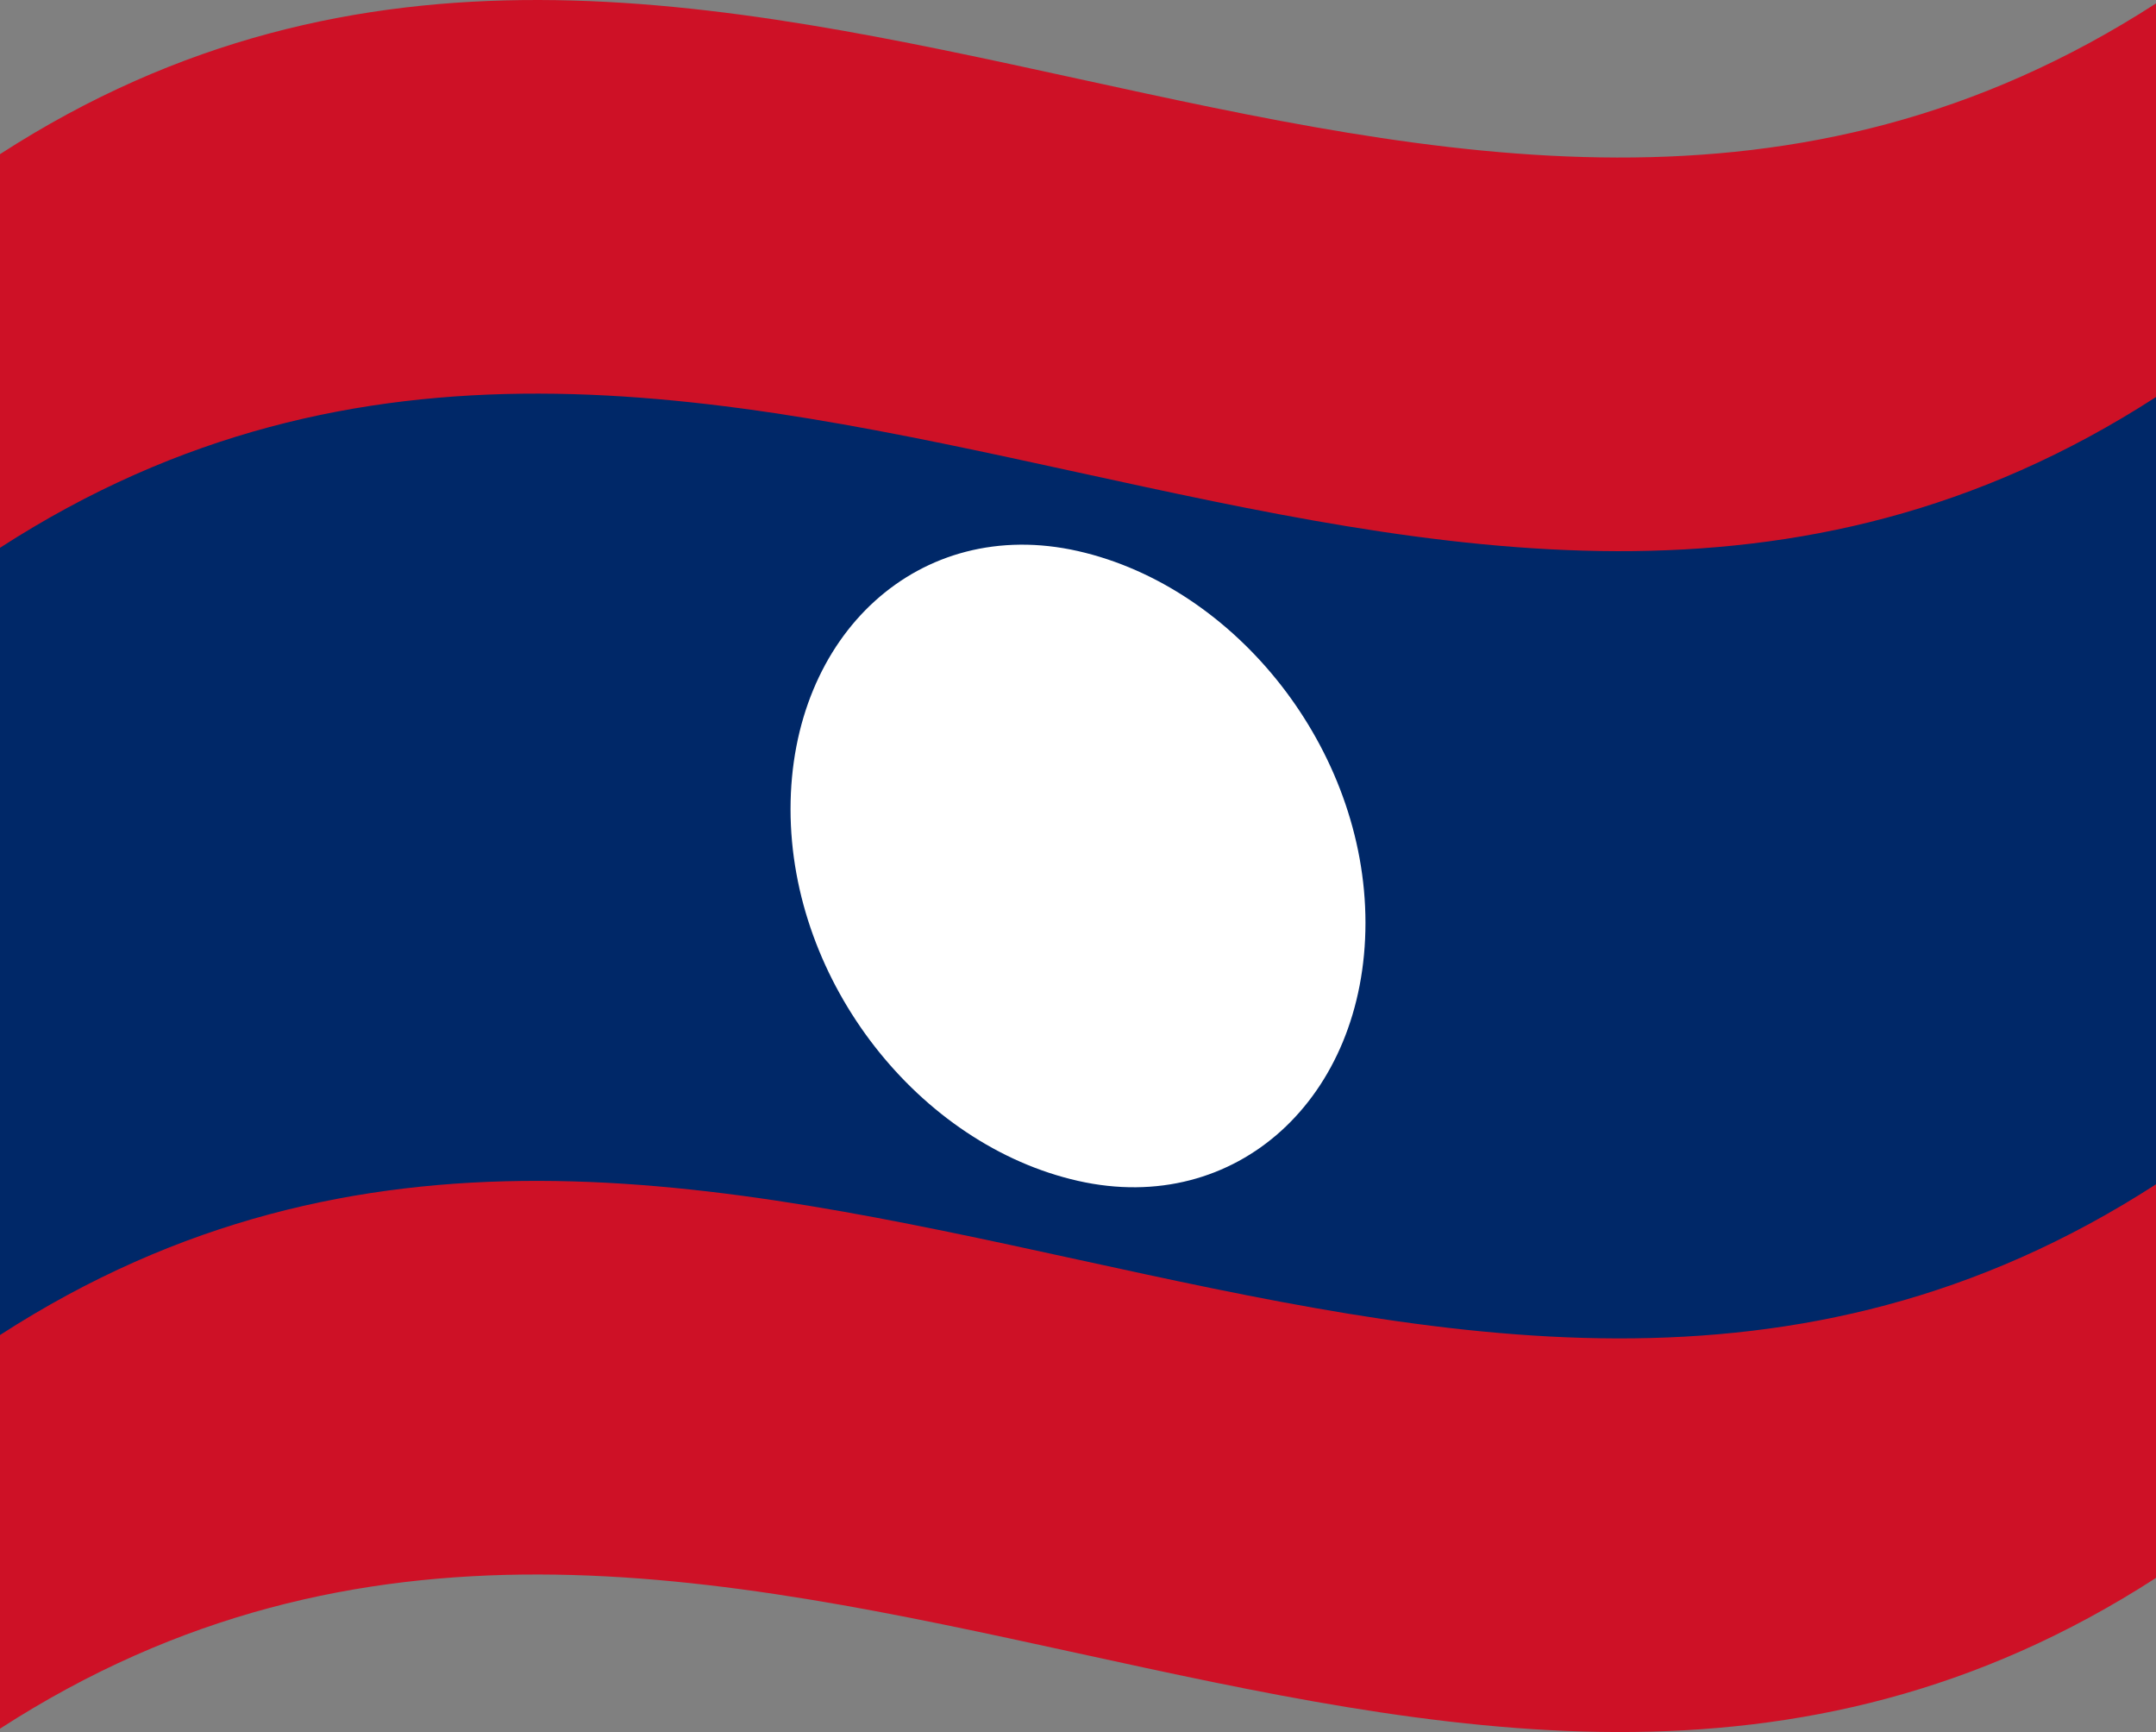<svg xmlns="http://www.w3.org/2000/svg" viewBox="0 0 1260 1012.04">
  <rect x="0" y="0" width="1260" height="1012.04" fill="#808080" stroke="none"/>
  <g>
    <path d="M0,90.08v920C420,738.76,840,1193.28,1260,922V2C840,273.28,420-181.24,0,90.08Z" style="fill: #ce1126"/>
    <path d="M0,780.08C420,508.76,840,963.28,1260,692V232C840,503.28,420,48.76,0,320.08Z" style="fill: #002868"/>
    <path d="M630,322c-92.78-21-168,48.79-168,150.8C462,574.05,537.22,669,630,690s168-48.79,168-150.8C798,438,722.78,343.07,630,322Z" style="fill: #fff"/>
  </g>
</svg>
